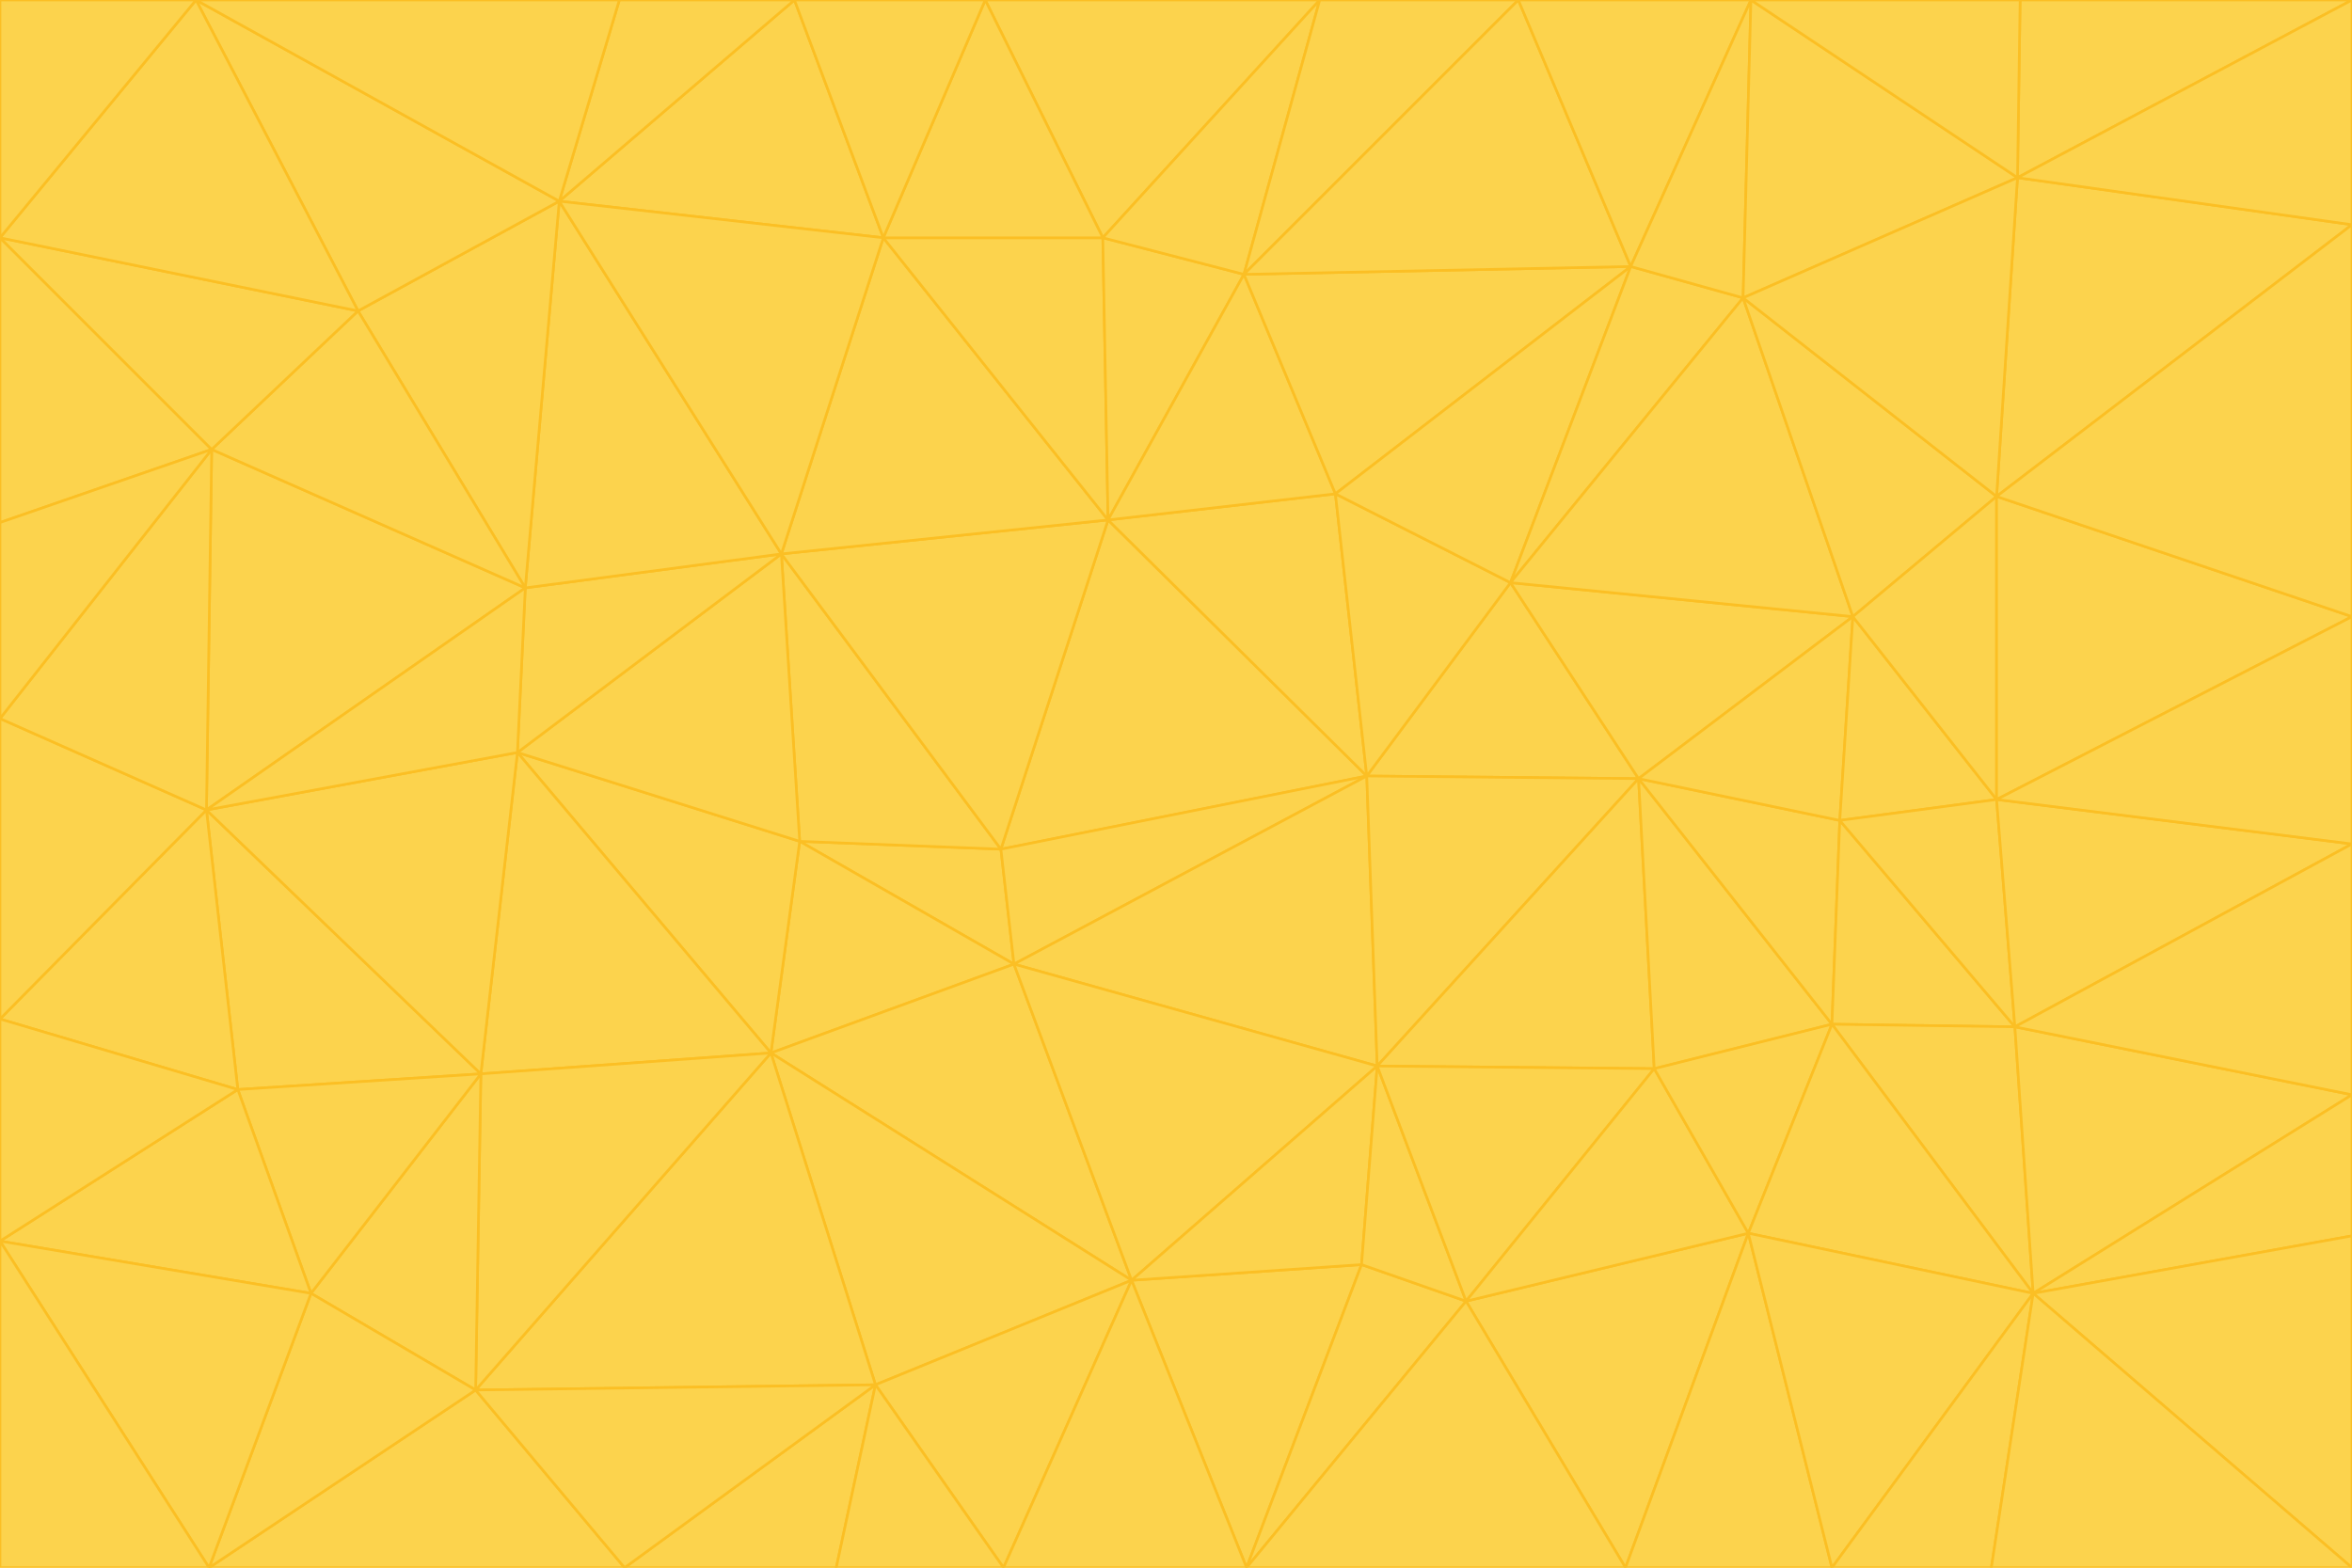 <svg id="visual" viewBox="0 0 900 600" width="900" height="600" xmlns="http://www.w3.org/2000/svg" xmlns:xlink="http://www.w3.org/1999/xlink" version="1.1"><g stroke-width="1" stroke-linejoin="bevel"><path d="M383 325L306 322L388 369Z" fill="#fcd34d" stroke="#fbbf24"></path><path d="M306 322L295 403L388 369Z" fill="#fcd34d" stroke="#fbbf24"></path><path d="M383 325L299 212L306 322Z" fill="#fcd34d" stroke="#fbbf24"></path><path d="M306 322L198 288L295 403Z" fill="#fcd34d" stroke="#fbbf24"></path><path d="M299 212L198 288L306 322Z" fill="#fcd34d" stroke="#fbbf24"></path><path d="M295 403L433 490L388 369Z" fill="#fcd34d" stroke="#fbbf24"></path><path d="M523 297L424 199L383 325Z" fill="#fcd34d" stroke="#fbbf24"></path><path d="M198 288L184 411L295 403Z" fill="#fcd34d" stroke="#fbbf24"></path><path d="M295 403L335 530L433 490Z" fill="#fcd34d" stroke="#fbbf24"></path><path d="M523 297L383 325L388 369Z" fill="#fcd34d" stroke="#fbbf24"></path><path d="M383 325L424 199L299 212Z" fill="#fcd34d" stroke="#fbbf24"></path><path d="M182 532L335 530L295 403Z" fill="#fcd34d" stroke="#fbbf24"></path><path d="M527 408L523 297L388 369Z" fill="#fcd34d" stroke="#fbbf24"></path><path d="M299 212L201 225L198 288Z" fill="#fcd34d" stroke="#fbbf24"></path><path d="M79 310L91 417L184 411Z" fill="#fcd34d" stroke="#fbbf24"></path><path d="M433 490L527 408L388 369Z" fill="#fcd34d" stroke="#fbbf24"></path><path d="M477 600L521 484L433 490Z" fill="#fcd34d" stroke="#fbbf24"></path><path d="M433 490L521 484L527 408Z" fill="#fcd34d" stroke="#fbbf24"></path><path d="M523 297L511 189L424 199Z" fill="#fcd34d" stroke="#fbbf24"></path><path d="M424 199L338 91L299 212Z" fill="#fcd34d" stroke="#fbbf24"></path><path d="M184 411L182 532L295 403Z" fill="#fcd34d" stroke="#fbbf24"></path><path d="M239 600L320 600L335 530Z" fill="#fcd34d" stroke="#fbbf24"></path><path d="M335 530L384 600L433 490Z" fill="#fcd34d" stroke="#fbbf24"></path><path d="M320 600L384 600L335 530Z" fill="#fcd34d" stroke="#fbbf24"></path><path d="M79 310L184 411L198 288Z" fill="#fcd34d" stroke="#fbbf24"></path><path d="M184 411L119 495L182 532Z" fill="#fcd34d" stroke="#fbbf24"></path><path d="M422 91L338 91L424 199Z" fill="#fcd34d" stroke="#fbbf24"></path><path d="M299 212L214 77L201 225Z" fill="#fcd34d" stroke="#fbbf24"></path><path d="M477 600L561 498L521 484Z" fill="#fcd34d" stroke="#fbbf24"></path><path d="M521 484L561 498L527 408Z" fill="#fcd34d" stroke="#fbbf24"></path><path d="M627 298L578 223L523 297Z" fill="#fcd34d" stroke="#fbbf24"></path><path d="M523 297L578 223L511 189Z" fill="#fcd34d" stroke="#fbbf24"></path><path d="M91 417L119 495L184 411Z" fill="#fcd34d" stroke="#fbbf24"></path><path d="M627 298L523 297L527 408Z" fill="#fcd34d" stroke="#fbbf24"></path><path d="M476 105L422 91L424 199Z" fill="#fcd34d" stroke="#fbbf24"></path><path d="M81 172L79 310L201 225Z" fill="#fcd34d" stroke="#fbbf24"></path><path d="M201 225L79 310L198 288Z" fill="#fcd34d" stroke="#fbbf24"></path><path d="M80 600L239 600L182 532Z" fill="#fcd34d" stroke="#fbbf24"></path><path d="M182 532L239 600L335 530Z" fill="#fcd34d" stroke="#fbbf24"></path><path d="M476 105L424 199L511 189Z" fill="#fcd34d" stroke="#fbbf24"></path><path d="M624 102L476 105L511 189Z" fill="#fcd34d" stroke="#fbbf24"></path><path d="M384 600L477 600L433 490Z" fill="#fcd34d" stroke="#fbbf24"></path><path d="M633 409L627 298L527 408Z" fill="#fcd34d" stroke="#fbbf24"></path><path d="M561 498L633 409L527 408Z" fill="#fcd34d" stroke="#fbbf24"></path><path d="M304 0L214 77L338 91Z" fill="#fcd34d" stroke="#fbbf24"></path><path d="M338 91L214 77L299 212Z" fill="#fcd34d" stroke="#fbbf24"></path><path d="M214 77L137 119L201 225Z" fill="#fcd34d" stroke="#fbbf24"></path><path d="M137 119L81 172L201 225Z" fill="#fcd34d" stroke="#fbbf24"></path><path d="M91 417L0 475L119 495Z" fill="#fcd34d" stroke="#fbbf24"></path><path d="M79 310L0 390L91 417Z" fill="#fcd34d" stroke="#fbbf24"></path><path d="M0 275L0 390L79 310Z" fill="#fcd34d" stroke="#fbbf24"></path><path d="M622 600L669 472L561 498Z" fill="#fcd34d" stroke="#fbbf24"></path><path d="M561 498L669 472L633 409Z" fill="#fcd34d" stroke="#fbbf24"></path><path d="M633 409L701 392L627 298Z" fill="#fcd34d" stroke="#fbbf24"></path><path d="M81 172L0 275L79 310Z" fill="#fcd34d" stroke="#fbbf24"></path><path d="M505 0L377 0L422 91Z" fill="#fcd34d" stroke="#fbbf24"></path><path d="M422 91L377 0L338 91Z" fill="#fcd34d" stroke="#fbbf24"></path><path d="M377 0L304 0L338 91Z" fill="#fcd34d" stroke="#fbbf24"></path><path d="M214 77L75 0L137 119Z" fill="#fcd34d" stroke="#fbbf24"></path><path d="M669 472L701 392L633 409Z" fill="#fcd34d" stroke="#fbbf24"></path><path d="M627 298L709 236L578 223Z" fill="#fcd34d" stroke="#fbbf24"></path><path d="M119 495L80 600L182 532Z" fill="#fcd34d" stroke="#fbbf24"></path><path d="M0 475L80 600L119 495Z" fill="#fcd34d" stroke="#fbbf24"></path><path d="M701 392L704 314L627 298Z" fill="#fcd34d" stroke="#fbbf24"></path><path d="M578 223L624 102L511 189Z" fill="#fcd34d" stroke="#fbbf24"></path><path d="M476 105L505 0L422 91Z" fill="#fcd34d" stroke="#fbbf24"></path><path d="M0 390L0 475L91 417Z" fill="#fcd34d" stroke="#fbbf24"></path><path d="M304 0L237 0L214 77Z" fill="#fcd34d" stroke="#fbbf24"></path><path d="M0 91L0 200L81 172Z" fill="#fcd34d" stroke="#fbbf24"></path><path d="M477 600L622 600L561 498Z" fill="#fcd34d" stroke="#fbbf24"></path><path d="M771 393L704 314L701 392Z" fill="#fcd34d" stroke="#fbbf24"></path><path d="M0 91L81 172L137 119Z" fill="#fcd34d" stroke="#fbbf24"></path><path d="M81 172L0 200L0 275Z" fill="#fcd34d" stroke="#fbbf24"></path><path d="M667 114L624 102L578 223Z" fill="#fcd34d" stroke="#fbbf24"></path><path d="M704 314L709 236L627 298Z" fill="#fcd34d" stroke="#fbbf24"></path><path d="M764 306L709 236L704 314Z" fill="#fcd34d" stroke="#fbbf24"></path><path d="M581 0L505 0L476 105Z" fill="#fcd34d" stroke="#fbbf24"></path><path d="M709 236L667 114L578 223Z" fill="#fcd34d" stroke="#fbbf24"></path><path d="M624 102L581 0L476 105Z" fill="#fcd34d" stroke="#fbbf24"></path><path d="M771 393L701 392L778 495Z" fill="#fcd34d" stroke="#fbbf24"></path><path d="M771 393L764 306L704 314Z" fill="#fcd34d" stroke="#fbbf24"></path><path d="M709 236L764 190L667 114Z" fill="#fcd34d" stroke="#fbbf24"></path><path d="M0 475L0 600L80 600Z" fill="#fcd34d" stroke="#fbbf24"></path><path d="M670 0L581 0L624 102Z" fill="#fcd34d" stroke="#fbbf24"></path><path d="M778 495L701 392L669 472Z" fill="#fcd34d" stroke="#fbbf24"></path><path d="M75 0L0 91L137 119Z" fill="#fcd34d" stroke="#fbbf24"></path><path d="M622 600L701 600L669 472Z" fill="#fcd34d" stroke="#fbbf24"></path><path d="M237 0L75 0L214 77Z" fill="#fcd34d" stroke="#fbbf24"></path><path d="M764 306L764 190L709 236Z" fill="#fcd34d" stroke="#fbbf24"></path><path d="M667 114L670 0L624 102Z" fill="#fcd34d" stroke="#fbbf24"></path><path d="M900 236L764 190L764 306Z" fill="#fcd34d" stroke="#fbbf24"></path><path d="M701 600L778 495L669 472Z" fill="#fcd34d" stroke="#fbbf24"></path><path d="M900 86L772 68L764 190Z" fill="#fcd34d" stroke="#fbbf24"></path><path d="M772 68L670 0L667 114Z" fill="#fcd34d" stroke="#fbbf24"></path><path d="M701 600L762 600L778 495Z" fill="#fcd34d" stroke="#fbbf24"></path><path d="M75 0L0 0L0 91Z" fill="#fcd34d" stroke="#fbbf24"></path><path d="M900 323L764 306L771 393Z" fill="#fcd34d" stroke="#fbbf24"></path><path d="M764 190L772 68L667 114Z" fill="#fcd34d" stroke="#fbbf24"></path><path d="M900 0L773 0L772 68Z" fill="#fcd34d" stroke="#fbbf24"></path><path d="M772 68L773 0L670 0Z" fill="#fcd34d" stroke="#fbbf24"></path><path d="M900 419L771 393L778 495Z" fill="#fcd34d" stroke="#fbbf24"></path><path d="M900 419L900 323L771 393Z" fill="#fcd34d" stroke="#fbbf24"></path><path d="M900 473L900 419L778 495Z" fill="#fcd34d" stroke="#fbbf24"></path><path d="M900 323L900 236L764 306Z" fill="#fcd34d" stroke="#fbbf24"></path><path d="M900 600L900 473L778 495Z" fill="#fcd34d" stroke="#fbbf24"></path><path d="M762 600L900 600L778 495Z" fill="#fcd34d" stroke="#fbbf24"></path><path d="M900 236L900 86L764 190Z" fill="#fcd34d" stroke="#fbbf24"></path><path d="M900 86L900 0L772 68Z" fill="#fcd34d" stroke="#fbbf24"></path></g></svg>